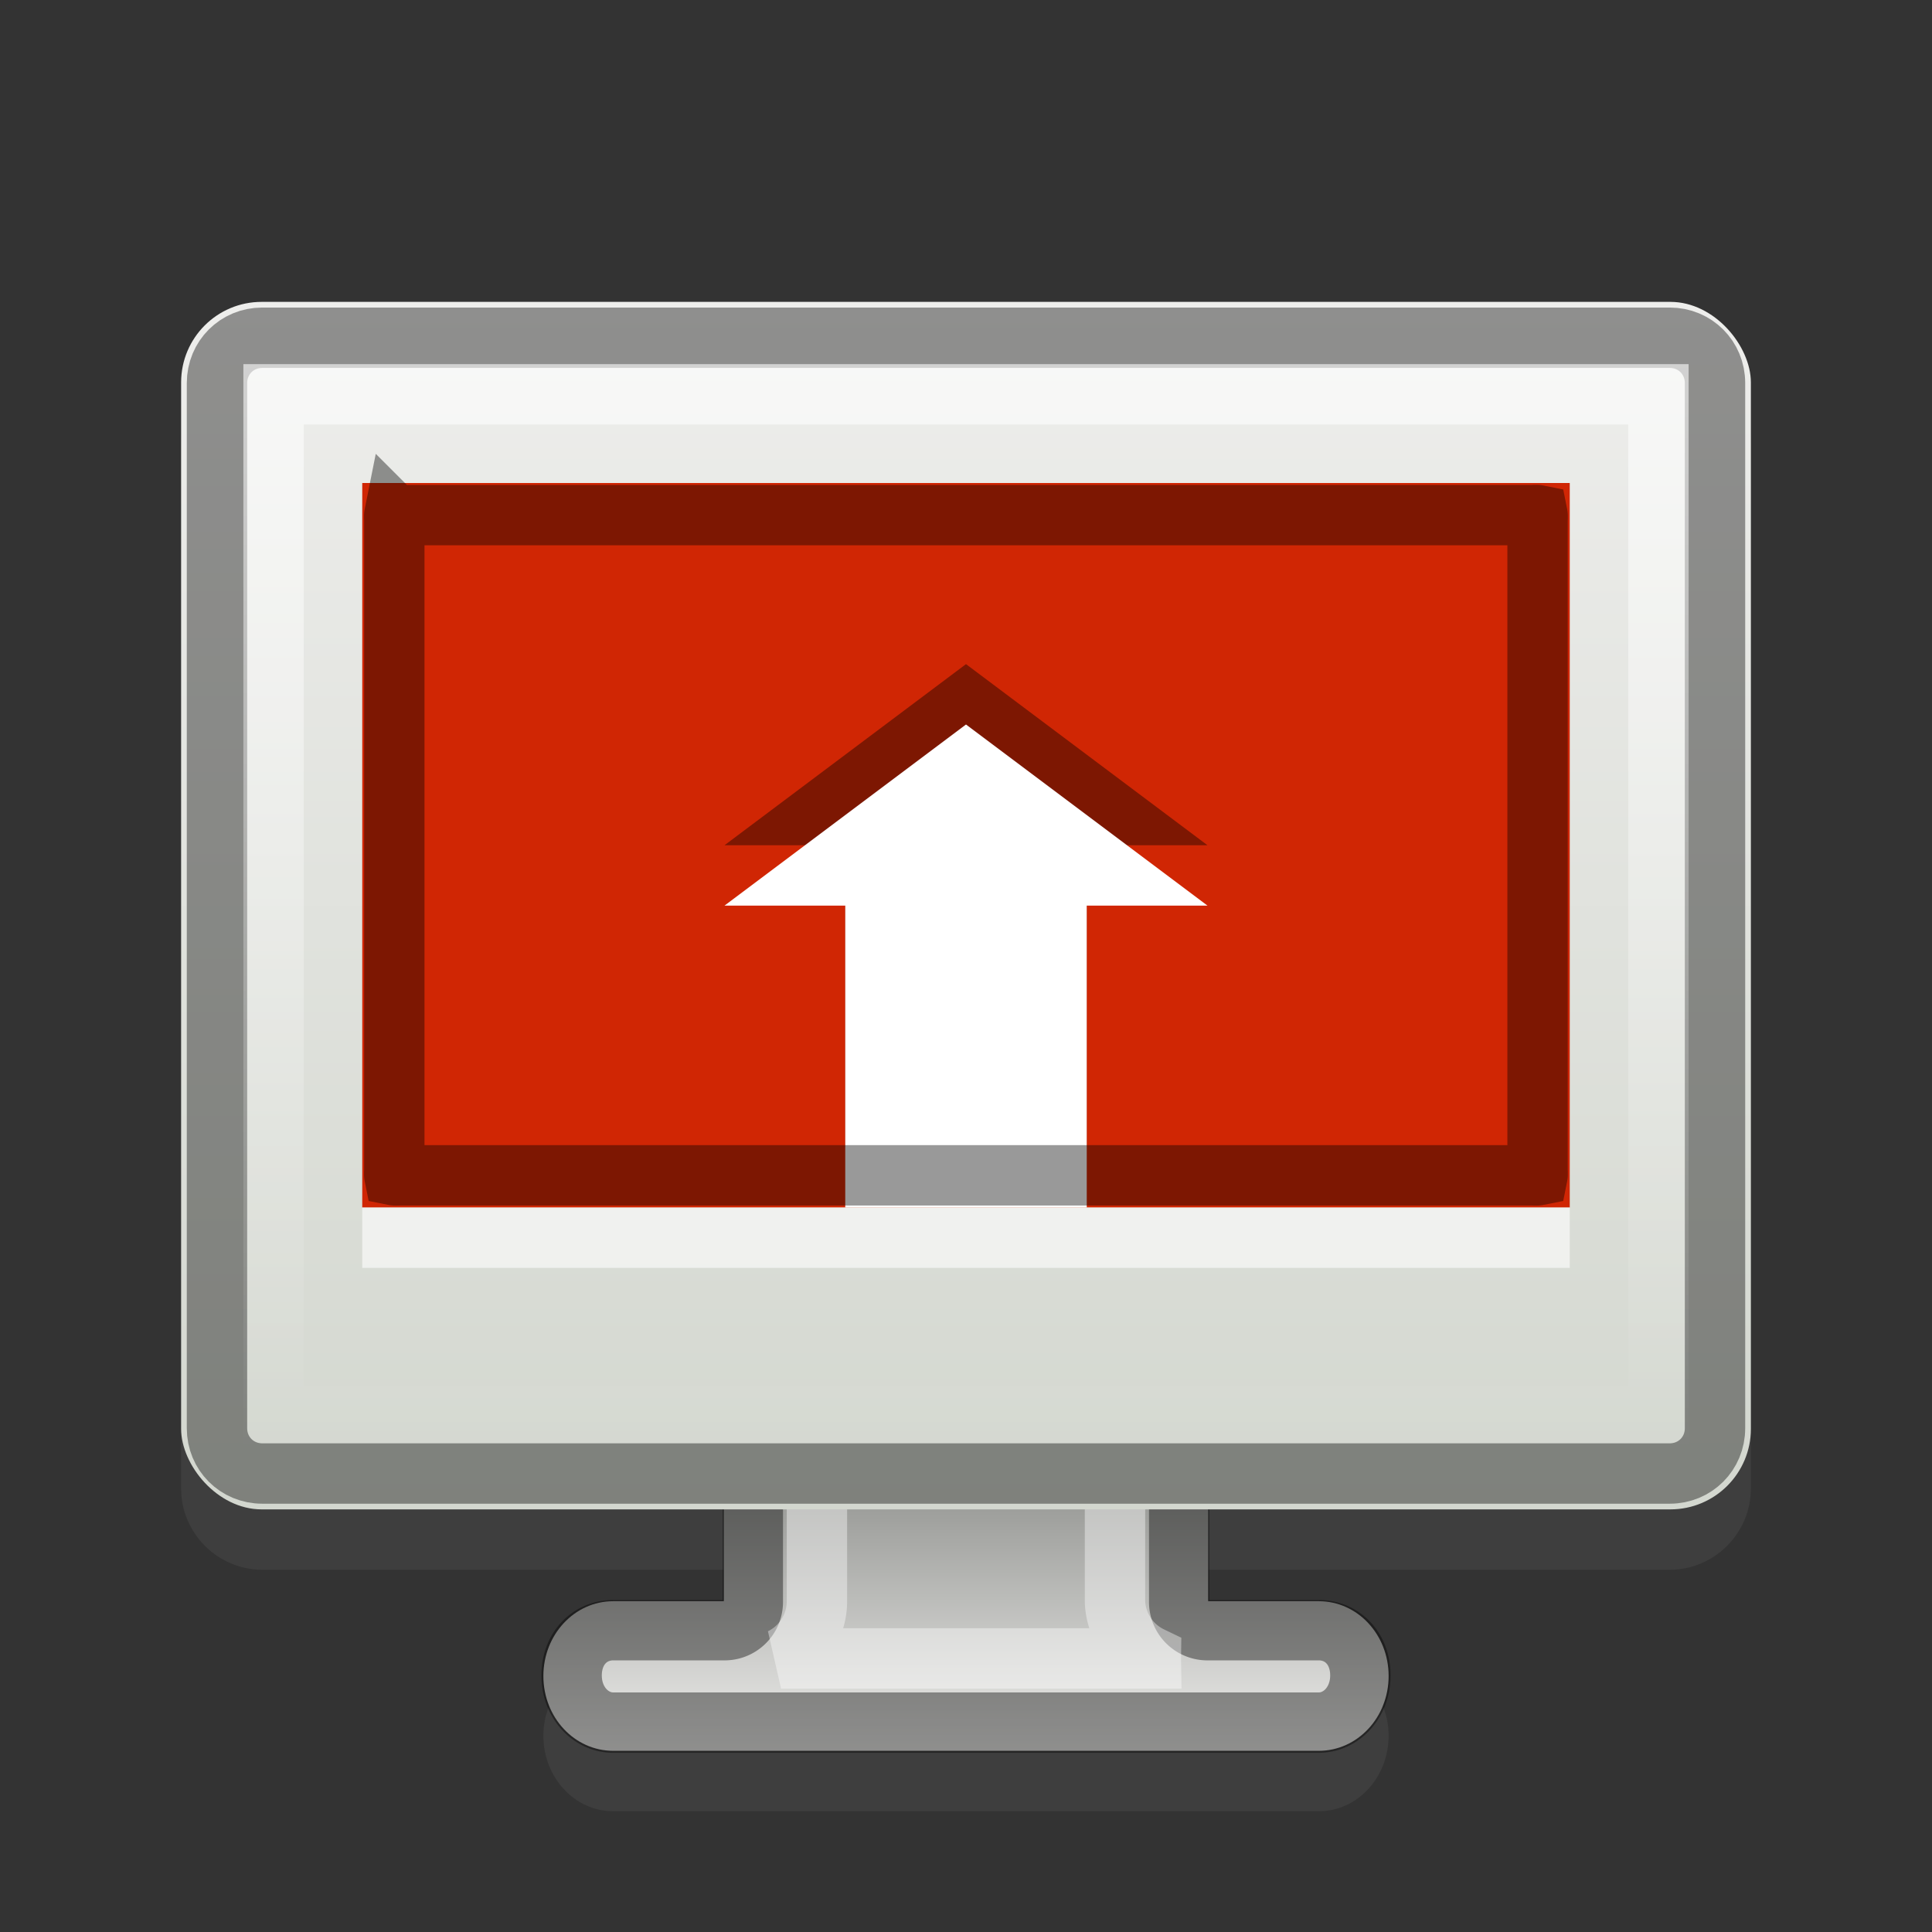 <?xml version="1.0" encoding="UTF-8" standalone="no"?>
<!-- Created with Inkscape (http://www.inkscape.org/) -->

<svg
   xmlns:dc="http://purl.org/dc/elements/1.1/"
   xmlns:cc="http://creativecommons.org/ns#"
   xmlns:rdf="http://www.w3.org/1999/02/22-rdf-syntax-ns#"
   xmlns:svg="http://www.w3.org/2000/svg"
   xmlns="http://www.w3.org/2000/svg"
   xmlns:xlink="http://www.w3.org/1999/xlink"
   xmlns:inkscape="http://www.inkscape.org/namespaces/inkscape"
   version="1.1"
   width="32"
   height="32"
   id="svg2">
  <rect width="100%" height="100%" fill="#333333" stroke="none"/>
  <defs
     id="defs6">
    <linearGradient
       id="linearGradient4054">
      <stop
         id="stop4056"
         style="stop-color:#ffffff;stop-opacity:1"
         offset="0" />
      <stop
         id="stop4058"
         style="stop-color:#ffffff;stop-opacity:0"
         offset="1" />
    </linearGradient>
    <linearGradient
       id="linearGradient3633">
      <stop
         id="stop3635"
         style="stop-color:#d3d7cf;stop-opacity:1"
         offset="0" />
      <stop
         id="stop3637"
         style="stop-color:#eeeeec;stop-opacity:1"
         offset="1" />
    </linearGradient>
    <linearGradient
       id="linearGradient3597">
      <stop
         id="stop3599"
         style="stop-color:#eeeeec;stop-opacity:1"
         offset="0" />
      <stop
         id="stop3601"
         style="stop-color:#555753;stop-opacity:1"
         offset="1" />
    </linearGradient>
    <linearGradient
       x1="105.27"
       y1="42.295"
       x2="105.27"
       y2="12.295"
       id="linearGradient2848"
       xlink:href="#linearGradient3633"
       gradientUnits="userSpaceOnUse"
       gradientTransform="matrix(0.65,0,0,0.667,-39.425,-3.196)" />
    <linearGradient
       x1="95.406"
       y1="47.875"
       x2="95.406"
       y2="36.344"
       id="linearGradient3893"
       xlink:href="#linearGradient3597"
       gradientUnits="userSpaceOnUse"
       gradientTransform="matrix(0.617,0,0,0.661,-36.618,-2.637)" />
    <linearGradient
       x1="27.969"
       y1="6.031"
       x2="27.969"
       y2="23.969"
       id="linearGradient4060"
       xlink:href="#linearGradient4054"
       gradientUnits="userSpaceOnUse" />
  </defs>
  <path
     d="M 4.344,6 C 3.605,6 3,6.605 3,7.344 l 0,17.312 C 3,25.395 3.605,26 4.344,26 L 12,26 l 0,1.531 -1.844,0 C 9.515,27.531 9,28.063 9,28.75 9,29.437 9.515,30 10.156,30 l 11.688,0 C 22.485,30 23,29.437 23,28.75 23,28.063 22.485,27.531 21.844,27.531 L 20,27.531 20,26 27.656,26 C 28.395,26 29,25.395 29,24.656 L 29,7.344 C 29,6.605 28.395,6 27.656,6 L 4.344,6 z"
     inkscape:connector-curvature="0"
     id="path4062"
     style="opacity:0.2;fill:#6a6a6a;stroke:none" />
  <path
     d="m 11.989,21.378 0,5.143 -1.832,0 c -0.641,0 -1.157,0.553 -1.157,1.239 0,0.687 0.516,1.239 1.157,1.239 h 11.686 c 0.641,0 1.157,-0.553 1.157,-1.239 0,-0.687 -0.516,-1.239 -1.157,-1.239 h -1.832 v -5.143 h -8.022 z"
     inkscape:connector-curvature="0"
     id="rect2820"
     style="fill:url(#linearGradient3893);stroke:none" />
  <path
     d="m 12.469,21.844 0,4.688 a 0.467,0.467 0 0 1 -0.469,0.469 H 10.156 c -0.382,0 -0.688,0.297 -0.688,0.75 0,0.453 0.32,0.781 0.688,0.781 h 11.688 c 0.367,0 0.688,-0.328 0.688,-0.781 0,-0.453 -0.305,-0.75 -0.688,-0.75 H 20 A 0.467,0.467 0 0 1 19.531,26.531 v -4.688 h -7.062 z"
     inkscape:connector-curvature="0"
     id="path4034"
     style="opacity:0.4;fill:none;stroke:#000000" />
  <path
     d="m 13.531,22.906 0,3.625 a 1.051,1.051 0 0 1 -0.594,0.938 h 6.125 a 1.051,1.051 0 0 1 0,-0.031 1.051,1.051 0 0 1 -0.594,-0.906 v -3.625 h -4.938 z"
     inkscape:connector-curvature="0"
     id="path4038"
     style="opacity:0.4;fill:none;stroke:#ffffff" />
  <rect
     width="26"
     height="20"
     rx="1.333"
     ry="1.333"
     x="3"
     y="5"
     id="rect2818"
     style="fill:url(#linearGradient2848);stroke:none" />
  <path
     d="m 4.344,5.594 c -0.42,0 -0.75,0.33 -0.75,0.75 v 17.312 c 0,0.42 0.33,0.75 0.75,0.75 h 23.312 c 0.42,0 0.75,-0.33 0.75,-0.75 V 6.344 c 0,-0.42 -0.33,-0.75 -0.75,-0.75 H 4.344 z"
     inkscape:connector-curvature="0"
     id="path4030"
     style="opacity:0.4;fill:none;stroke:#000000" />
  <rect
     width="20"
     height="12"
     x="6"
     y="8"
     id="rect4040"
     style="fill:#d02604;stroke:none" />
  <path
     d="m 16,11 -4,3 2,0 0,5 4,0 0,-5 2,0 -4,-3 z"
     inkscape:connector-curvature="0"
     id="path898"
     style="opacity:0.4;stroke:none" />
  <rect
     width="20"
     height="1"
     x="6"
     y="20"
     id="rect4044"
     style="opacity:0.6;fill:#ffffff;stroke:none" />
  <path
     d="m 16,12 -4,3 2,0 0,5 4,0 0,-5 2,0 -4,-3 z"
     inkscape:connector-curvature="0"
     id="rect893"
     style="fill:#ffffff;stroke:none" />
  <path
     d="m 6.531,8.531 a 0.078,0.078 0 0 0 0,0.031 0.078,0.078 0 0 0 0,0.031 v 10.812 a 0.078,0.078 0 0 0 0,0.031 0.078,0.078 0 0 0 0,0.031 0.078,0.078 0 0 0 0.031,0 0.078,0.078 0 0 0 0.031,0 h 18.812 a 0.078,0.078 0 0 0 0.031,0 0.078,0.078 0 0 0 0.031,0 0.078,0.078 0 0 0 0,-0.031 0.078,0.078 0 0 0 0,-0.031 V 8.594 a 0.078,0.078 0 0 0 0,-0.031 0.078,0.078 0 0 0 0,-0.031 0.078,0.078 0 0 0 -0.031,0 0.078,0.078 0 0 0 -0.031,0 H 6.594 a 0.078,0.078 0 0 0 -0.031,0 0.078,0.078 0 0 0 -0.031,0 z"
     inkscape:connector-curvature="0"
     id="path835"
     style="opacity:0.4;fill:none;stroke:#000000;stroke-linecap:square" />
  <path
     d="m 4.531,6.531 0,16.938 22.938,0 0,-16.938 H 4.531 z"
     inkscape:connector-curvature="0"
     id="path4052"
     style="opacity:0.6;fill:none;stroke:url(#linearGradient4060)" />
</svg>
